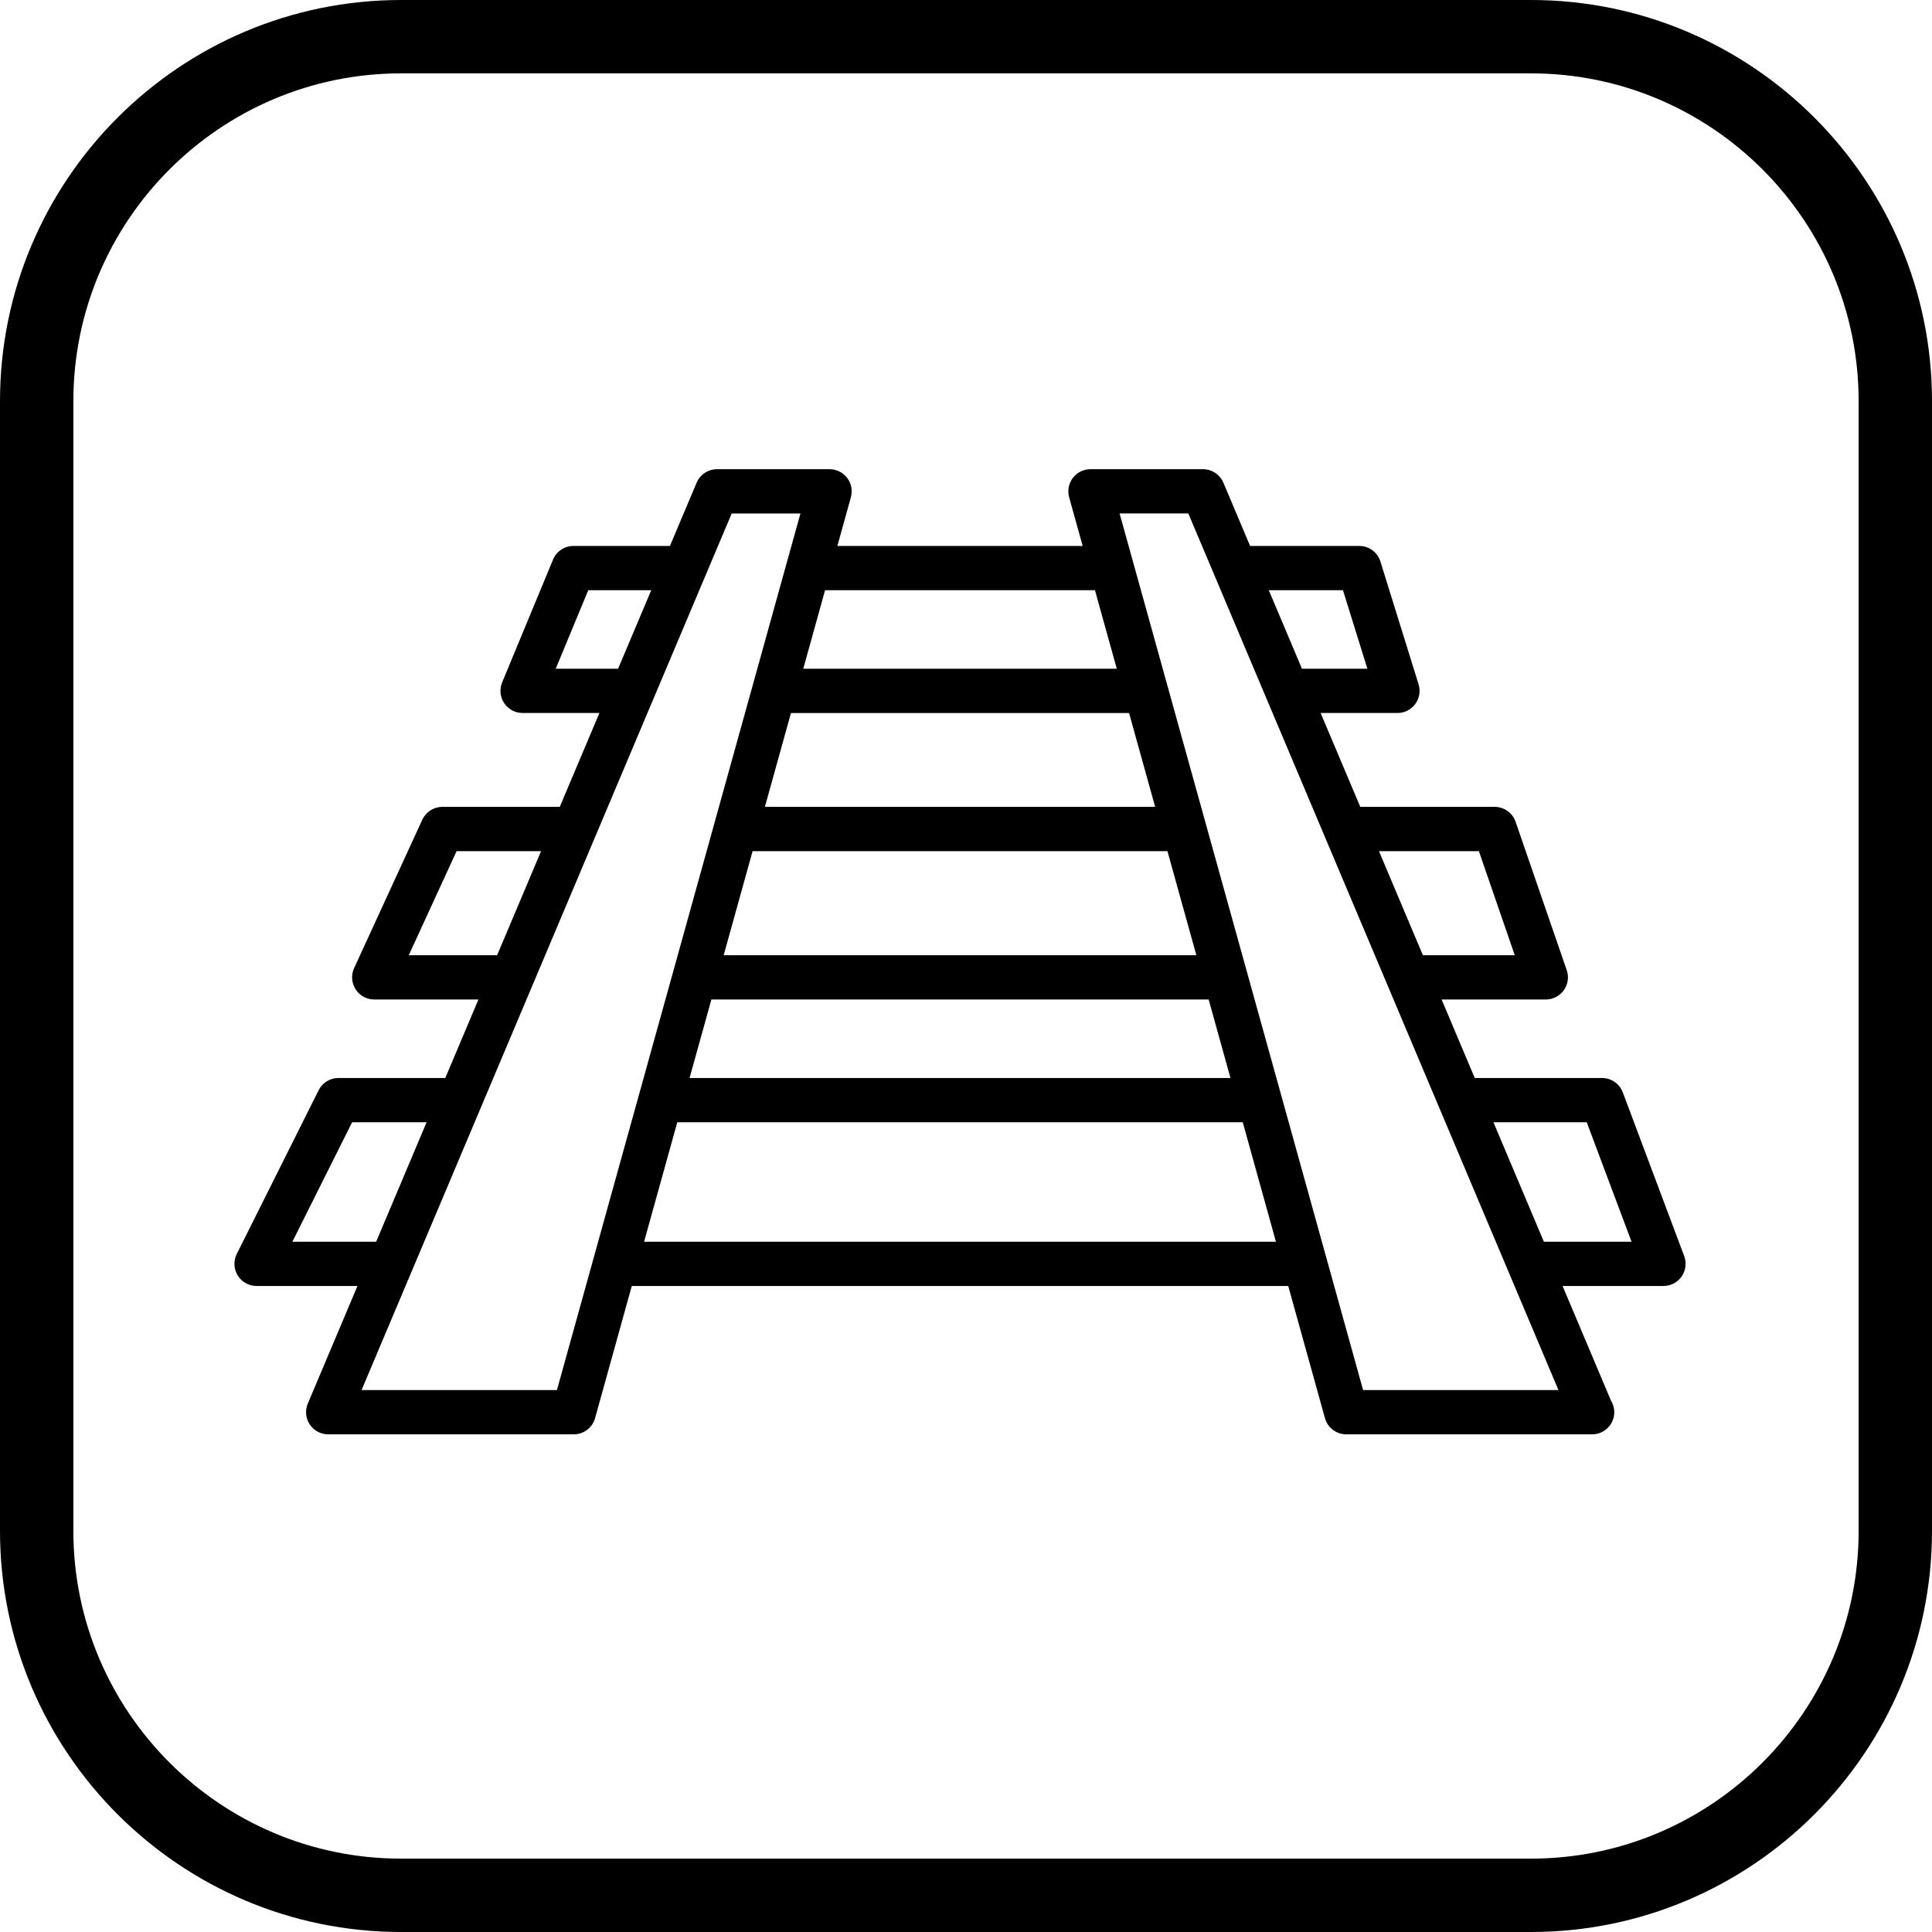 <?xml version="1.0" encoding="UTF-8" standalone="no"?>
<svg
   xmlns:dc="http://purl.org/dc/elements/1.1/"
   xmlns:cc="http://creativecommons.org/ns#"
   xmlns:rdf="http://www.w3.org/1999/02/22-rdf-syntax-ns#"
   xmlns:svg="http://www.w3.org/2000/svg"
   xmlns="http://www.w3.org/2000/svg"
   xmlns:sodipodi="http://sodipodi.sourceforge.net/DTD/sodipodi-0.dtd"
   xmlns:inkscape="http://www.inkscape.org/namespaces/inkscape"
   version="1.1"
   id="Capa_1"
   x="0px"
   y="0px"
   viewBox="0 0 395 395"
   style="enable-background:new 0 0 395 395;"
   xml:space="preserve"
   sodipodi:docname="rail_stream.svg"
   inkscape:version="1.0.2 (e86c8708, 2021-01-15)"
   inkscape:export-filename="/Users/nickmazany-wright/Desktop/Development projects/barrier_type_test/data/rail_stream.png"
   inkscape:export-xdpi="96"
   inkscape:export-ydpi="96"><defs
   id="defs3500">
	
	
	
	
	
	
	
	
</defs><sodipodi:namedview
   pagecolor="#ffffff"
   bordercolor="#666666"
   borderopacity="1"
   objecttolerance="10"
   gridtolerance="10"
   guidetolerance="10"
   inkscape:pageopacity="0"
   inkscape:pageshadow="2"
   inkscape:window-width="1215"
   inkscape:window-height="740"
   id="namedview3498"
   showgrid="false"
   inkscape:zoom="1.1662912"
   inkscape:cx="214.64838"
   inkscape:cy="197.5"
   inkscape:window-x="0"
   inkscape:window-y="25"
   inkscape:window-maximized="0"
   inkscape:current-layer="Capa_1" />
<path
   d="M 313.001,0 H 81.999 C 36.785,0 0,36.784 0,81.998 V 312.991 C 0,358.211 36.785,395 81.999,395 H 313.001 C 358.216,395 395,358.211 395,312.991 V 81.998 C 395,36.784 358.216,0 313.001,0 Z M 380,312.991 C 380,349.94 349.945,380 313.001,380 H 81.999 C 45.056,380 15,349.94 15,312.991 V 81.998 C 15,45.056 45.056,15 81.999,15 H 313.001 C 349.945,15 380,45.056 380,81.998 Z"
   id="path3449" />
<g
   id="g3467">
</g>
<g
   id="g3469">
</g>
<g
   id="g3471">
</g>
<g
   id="g3473">
</g>
<g
   id="g3475">
</g>
<g
   id="g3477">
</g>
<g
   id="g3479">
</g>
<g
   id="g3481">
</g>
<g
   id="g3483">
</g>
<g
   id="g3485">
</g>
<g
   id="g3487">
</g>
<g
   id="g3489">
</g>
<g
   id="g3491">
</g>
<g
   id="g3493">
</g>
<g
   id="g3495">
</g>
<path
   d="m 315.648,253.871 -10.311,-24.42 h 19.075 l 9.157,24.42 z m -183.963,0 6.784,-24.42 h 115.615 l 6.783,24.42 z m -71.907,0 12.21,-24.42 h 15.229 l -10.31,24.42 z m 23.795,-58.573 9.779,-21.281 h 17.271 l -8.985,21.281 z m 30.046,-58.573 6.656,-16.055 h 12.873 l -6.779,16.055 z m 110.248,-16.055 4.46,16.055 h -64.1 l 4.46,-16.055 z m 50.705,0 4.991,16.055 h -13.377 l -6.779,-16.055 z m 27.789,53.347 7.333,21.281 h -18.779 l -8.985,-21.281 z M 145.443,204.35 h 101.668 l 4.459,16.051 H 140.983 Z m 90.729,-39.384 h -79.789 l 5.331,-19.189 h 69.127 z m -82.304,9.051 h 84.817 l 5.912,21.281 H 147.956 Z M 73.923,284.203 149.597,104.981 h 14.053 l -49.784,179.223 z m 204.765,0 -49.784,-179.223 h 14.053 l 75.673,179.223 z m 53.096,-60.865 c -0.664,-1.767 -2.352,-2.937 -4.237,-2.937 h -26.031 l -6.777,-16.051 h 21.303 c 1.461,0 2.835,-0.708 3.685,-1.899 0.849,-1.189 1.071,-2.719 0.593,-4.101 l -10.455,-30.332 c -0.627,-1.827 -2.348,-3.052 -4.277,-3.052 h -27.479 l -8.103,-19.189 h 15.703 c 1.437,0 2.789,-0.684 3.644,-1.843 0.852,-1.157 1.105,-2.653 0.677,-4.027 l -7.804,-25.105 c -0.589,-1.892 -2.34,-3.183 -4.323,-3.183 h -22.319 l -5.456,-12.923 c -0.708,-1.676 -2.352,-2.767 -4.169,-2.767 h -23.011 c -1.415,0 -2.747,0.66 -3.604,1.788 -0.855,1.127 -1.135,2.588 -0.757,3.949 l 2.765,9.952 h -50.152 l 2.765,-9.952 c 0.376,-1.361 0.097,-2.823 -0.757,-3.949 -0.857,-1.128 -2.189,-1.788 -3.604,-1.788 h -23.011 c -1.817,0 -3.461,1.091 -4.169,2.767 l -5.456,12.923 h -19.717 c -1.829,0 -3.48,1.101 -4.181,2.793 l -10.405,25.105 c -0.577,1.397 -0.421,2.991 0.417,4.245 0.84,1.259 2.252,2.013 3.763,2.013 h 15.703 l -8.103,19.189 H 90.449 c -1.768,0 -3.373,1.028 -4.113,2.636 l -13.936,30.333 c -0.643,1.4 -0.531,3.032 0.304,4.331 0.831,1.3 2.268,2.084 3.809,2.084 h 21.303 l -6.778,16.051 H 69.191 c -1.715,0 -3.282,0.969 -4.048,2.501 l -16.735,33.471 c -0.701,1.403 -0.624,3.071 0.197,4.405 0.825,1.331 2.283,2.144 3.851,2.144 h 20.628 l -10.154,24.048 c -0.589,1.397 -0.442,2.997 0.398,4.261 0.839,1.264 2.254,2.024 3.771,2.024 h 50.206 c 2.033,0 3.816,-1.356 4.36,-3.315 l 7.505,-27.019 h 134.211 l 7.504,27.019 c 0.545,1.959 2.328,3.315 4.361,3.315 h 50.208 0.059 c 2.501,0 4.527,-2.028 4.527,-4.527 0,-0.877 -0.251,-1.699 -0.684,-2.392 l -9.887,-23.415 h 20.629 c 1.484,0 2.875,-0.727 3.717,-1.947 0.847,-1.22 1.04,-2.779 0.519,-4.167 L 331.784,223.338"
   style="fill:#000000;fill-opacity:1;fill-rule:nonzero;stroke:none;stroke-width:0.133"
   id="path3783" /></svg>
